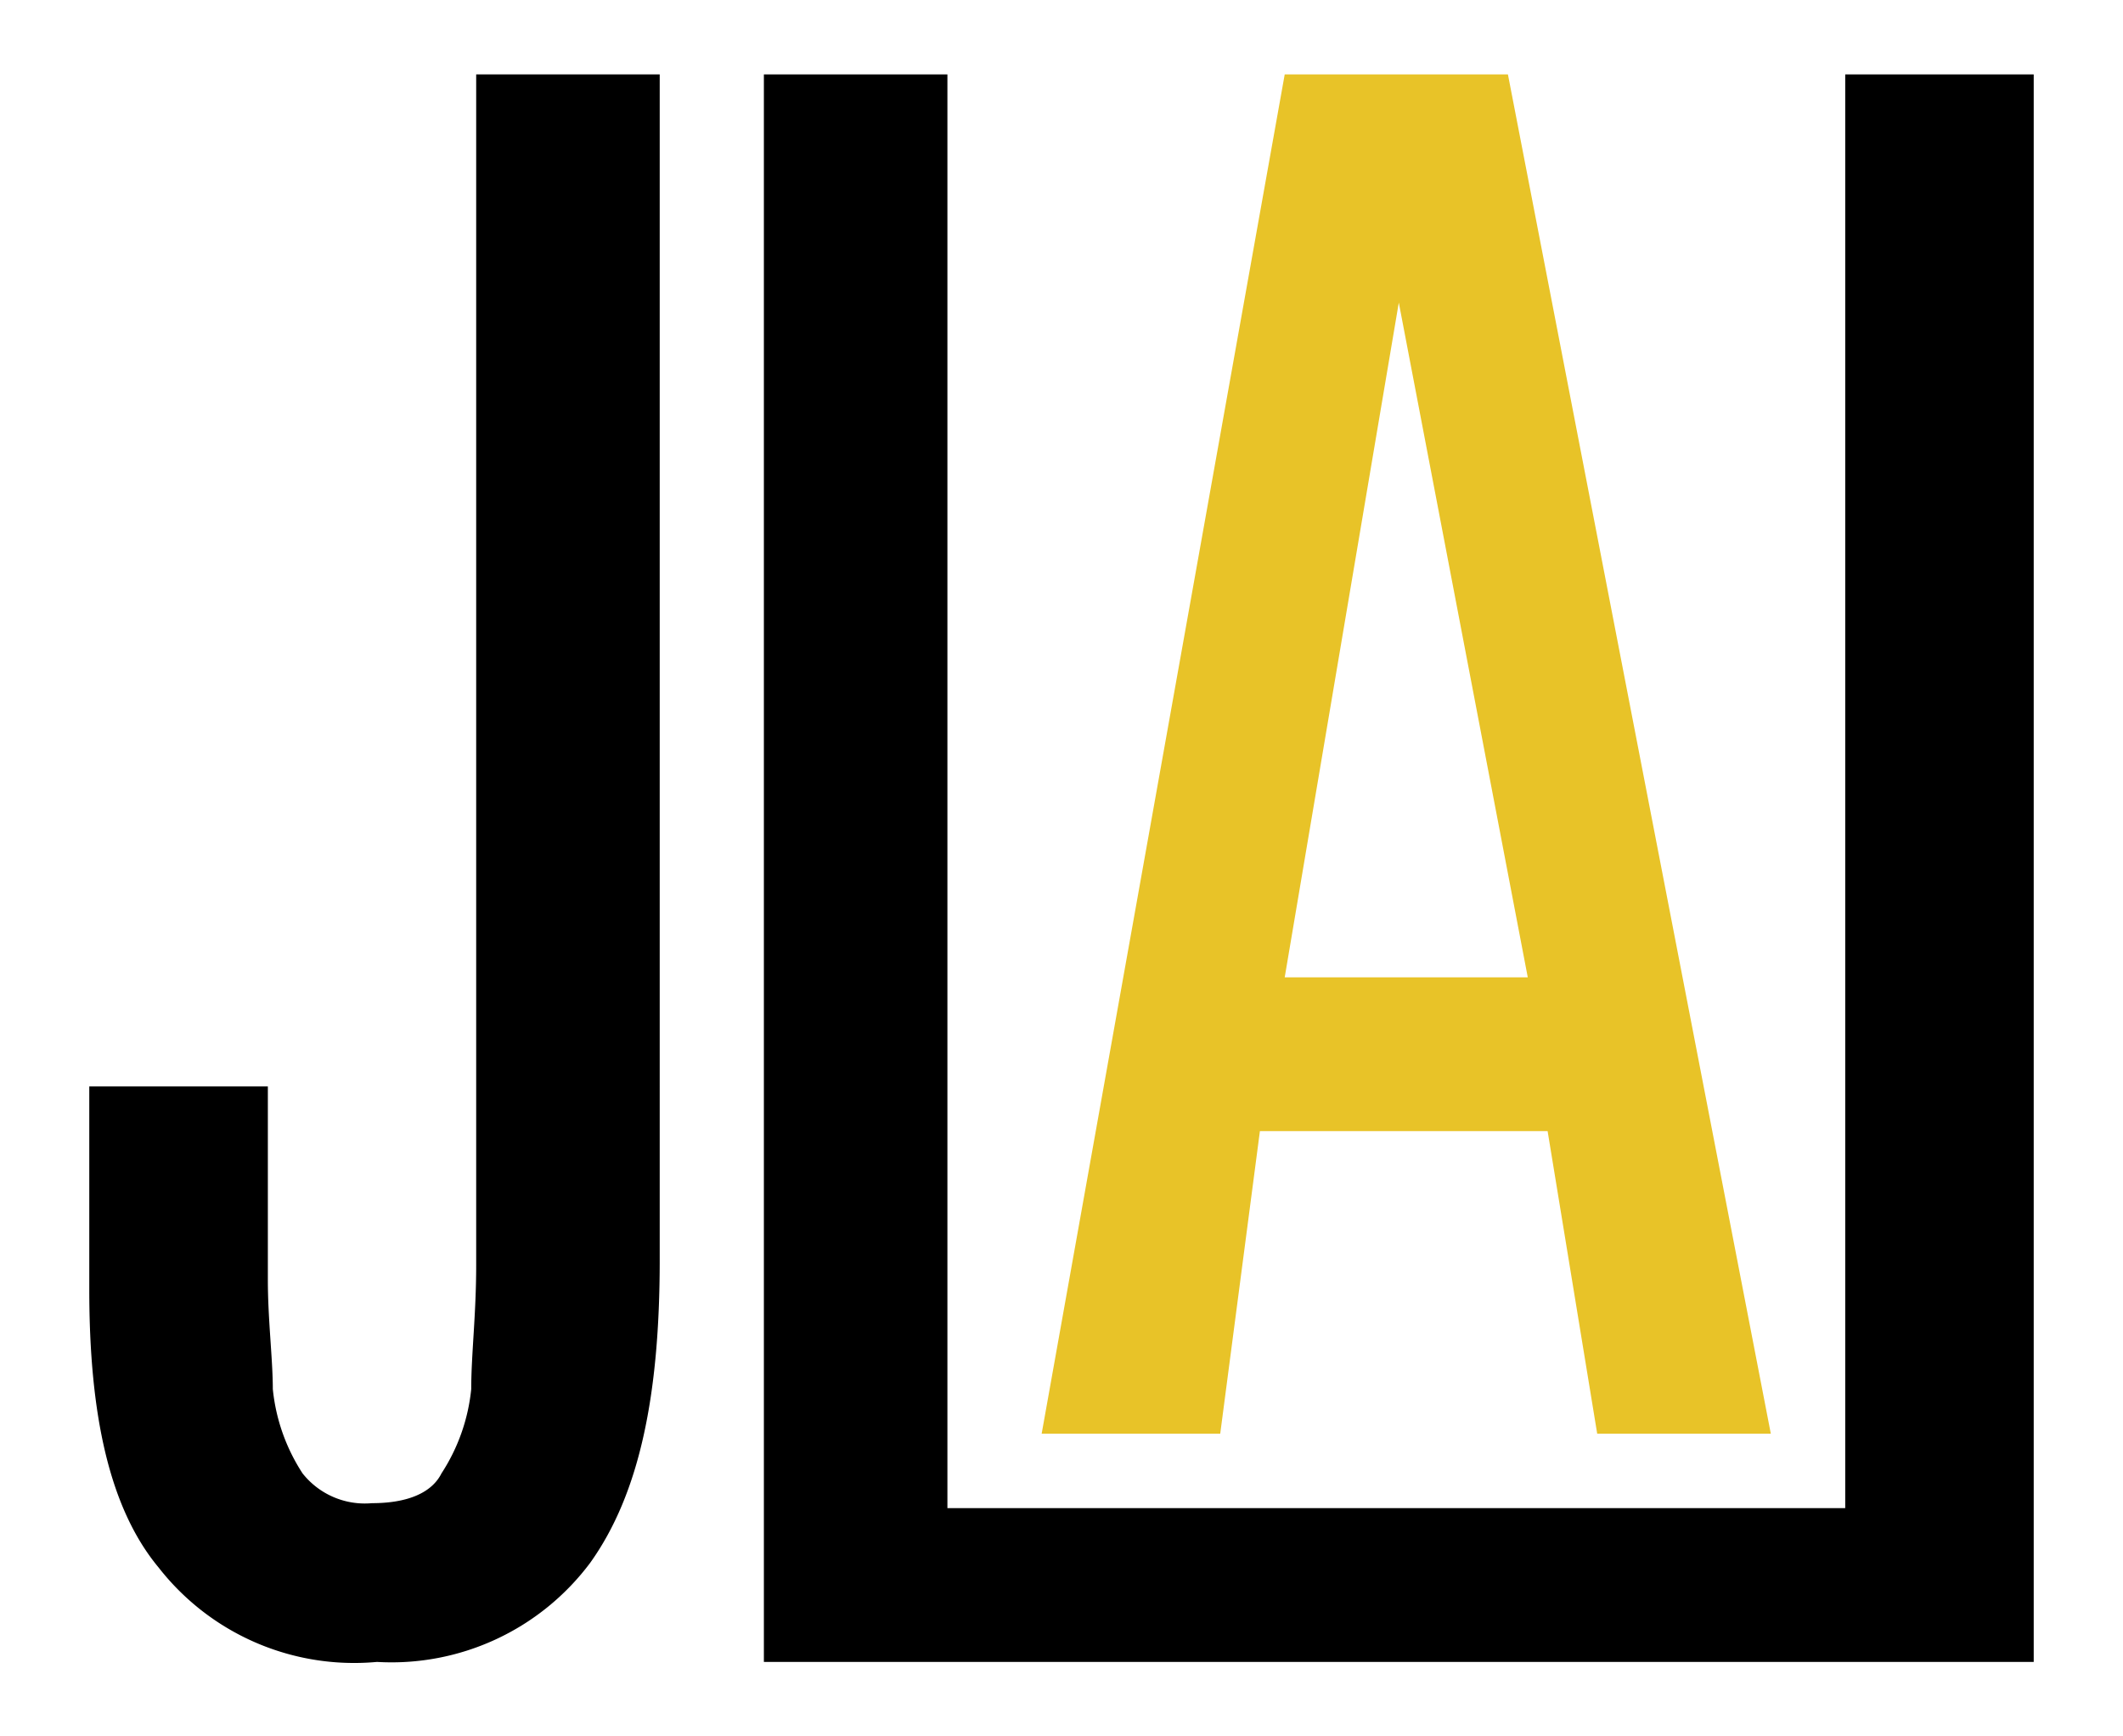 <svg id="a218fa28-6d79-43ae-a7f6-5f6e9980c897" data-name="Layer 1" xmlns="http://www.w3.org/2000/svg" viewBox="0 0 42.8 35">
  <defs>
    <style>
      .f537fd4e-7eeb-46a4-ab27-afc1d68d7395 {
        fill: #e8c328;
      }
    </style>
  </defs>
  <g>
    <path d="M7.6,33.5a5,5,0,0,1-4.4-1.9c-1-1.2-1.4-3.1-1.4-5.6V21.9H5.4v3.9c0,.8.1,1.6.1,2.2a3.8,3.8,0,0,0,.6,1.7,1.6,1.6,0,0,0,1.4.6c.7,0,1.2-.2,1.4-.6A3.8,3.8,0,0,0,9.5,28c0-.7.1-1.5.1-2.5V1.5h3.7V25.4c0,2.7-.4,4.7-1.4,6.1A5,5,0,0,1,7.6,33.5Z"/>
    <polygon points="41 1.5 41 33.5 15.4 33.5 15.4 1.5 19.1 1.5 19.1 30.4 37.2 30.4 37.2 1.5 41 1.5"/>
    <path class="f537fd4e-7eeb-46a4-ab27-afc1d68d7395" d="M21,28.9,25.9,1.5h4.5l5.3,27.4H32.2l-1-6.1H25.4l-.8,6.1Zm4.9-9.2h4.9L28.2,6.1h0Z"/>
  </g>
</svg>
